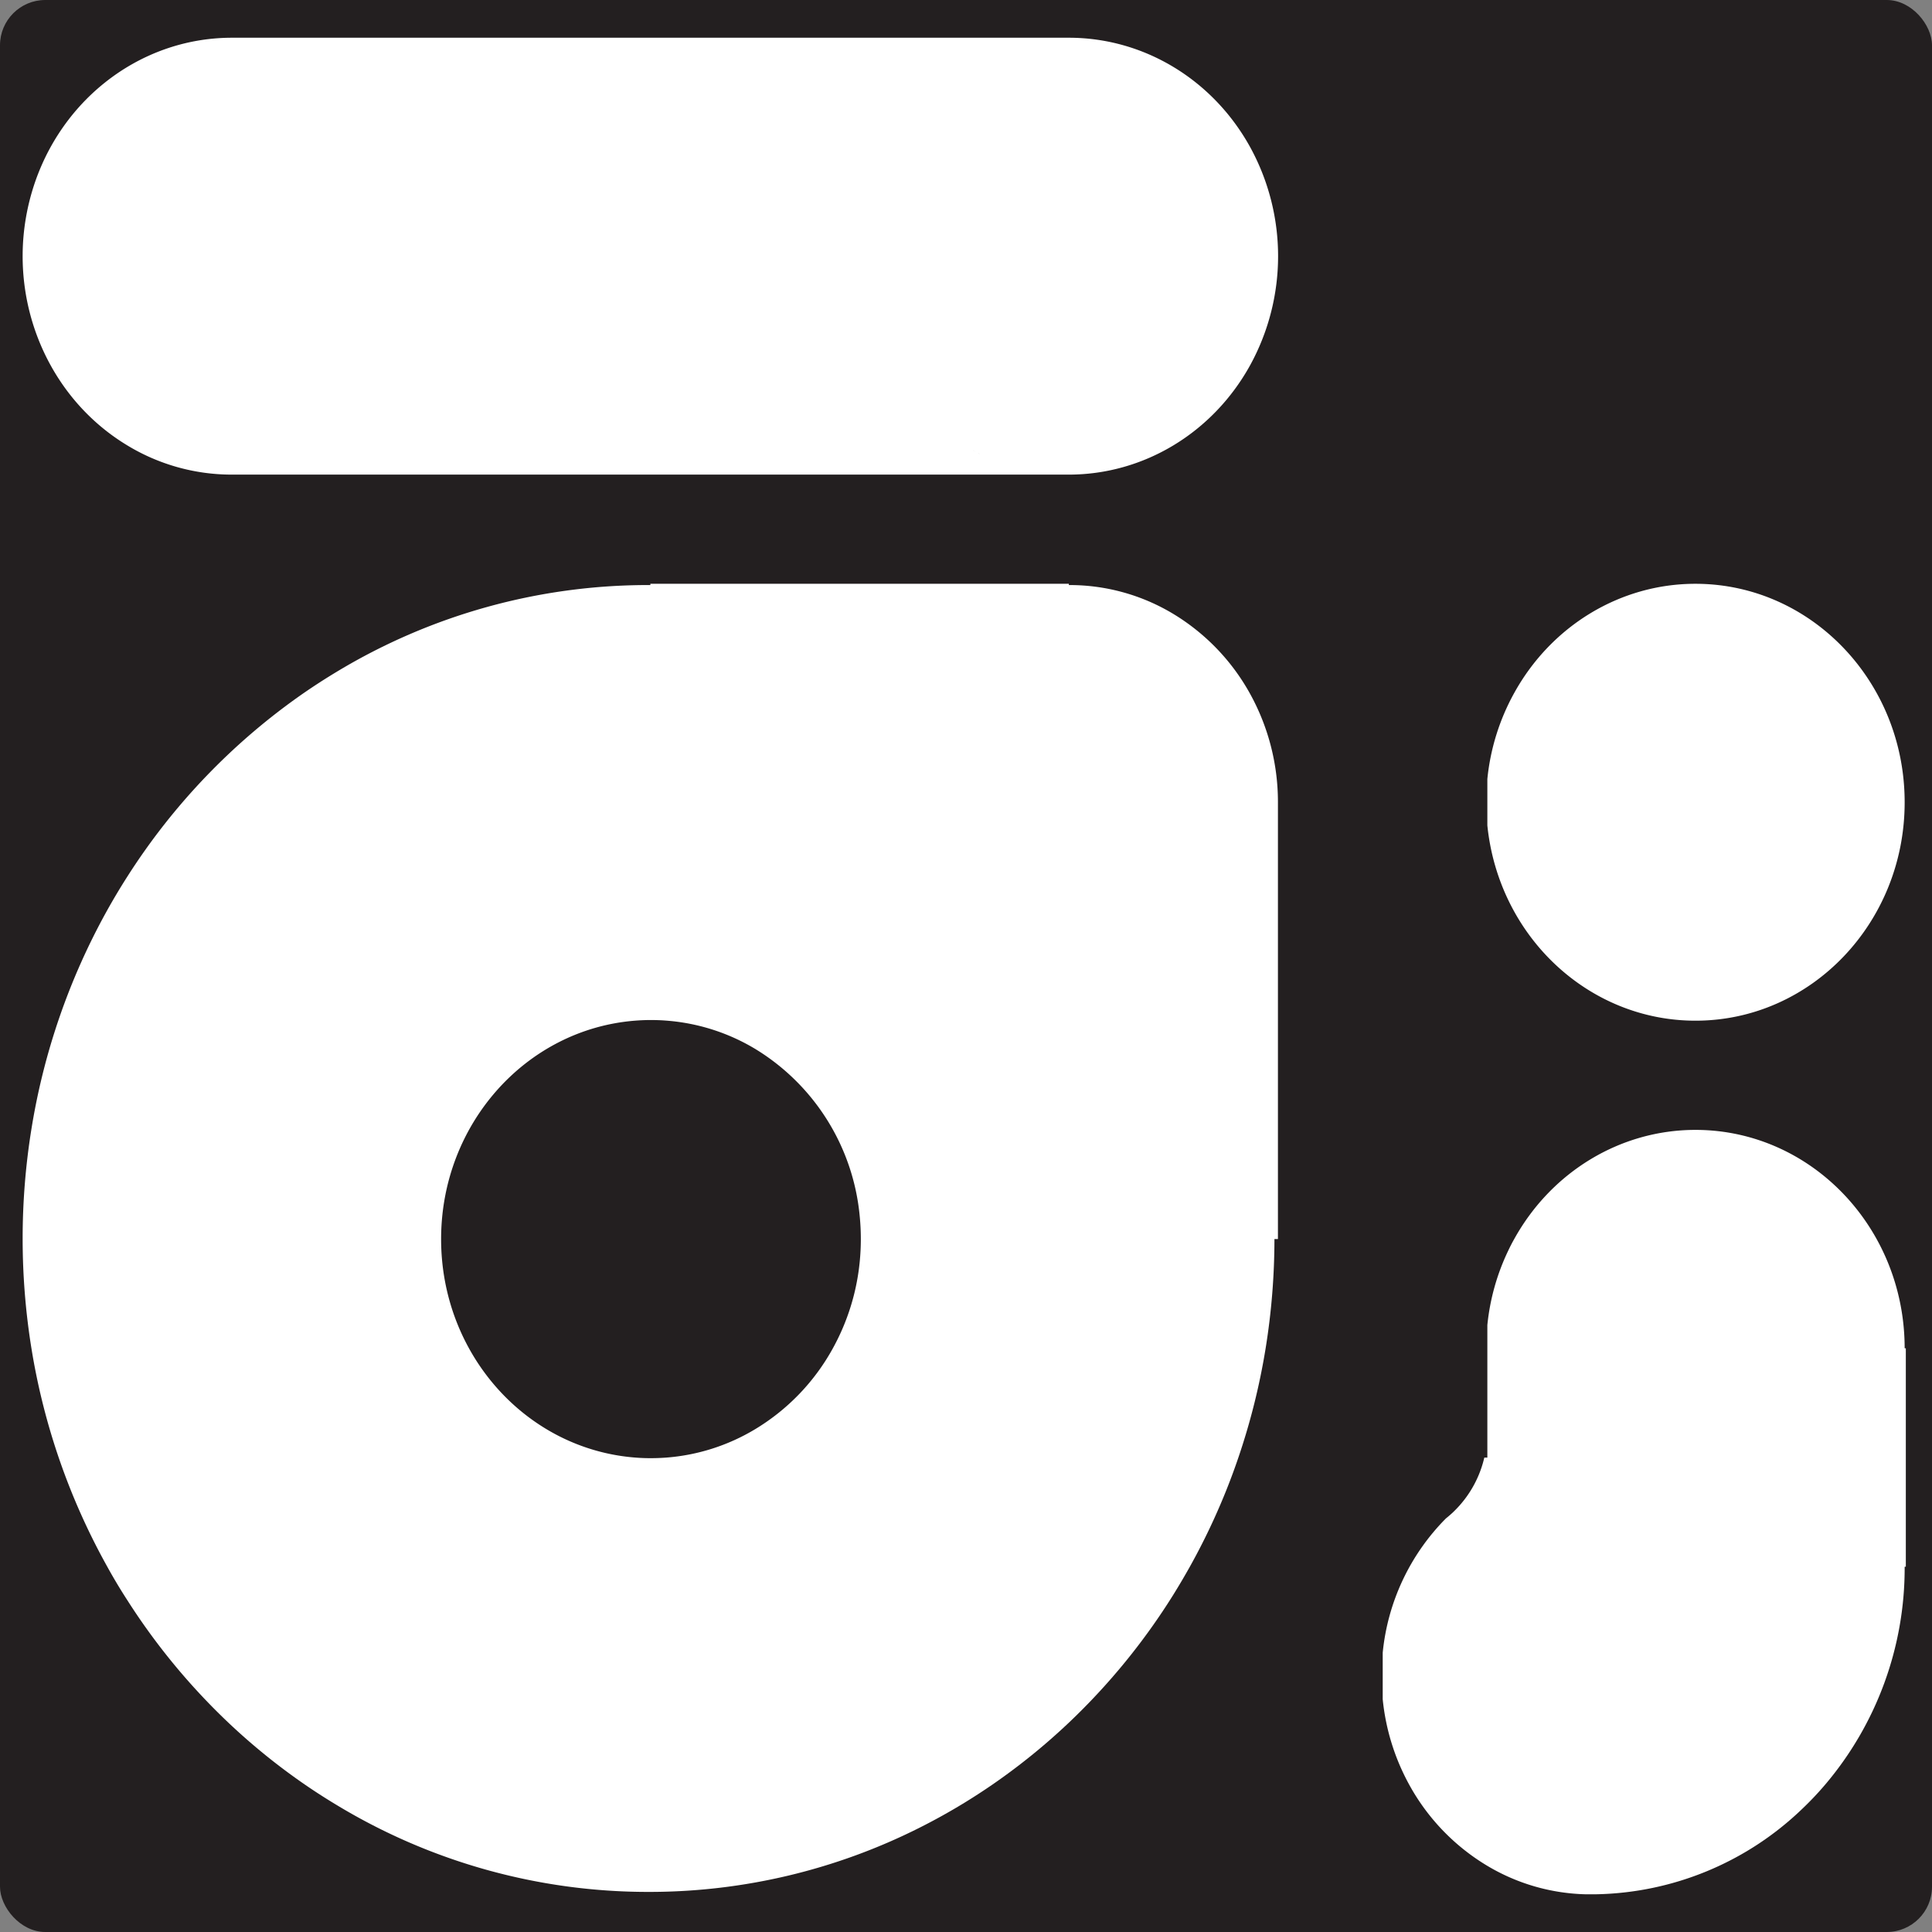 <svg id="logo512" xmlns="http://www.w3.org/2000/svg" width="512" height="512" viewBox="0 0 512 512">
  <rect x="0" y="0" width="512" height="512" fill="#808080" stroke="none"/>
  <rect id="Rectangle_1447" data-name="Rectangle 1447" width="512" height="512" rx="12" fill="#231f20"/>
  <g id="brand-logo-white-127-120" transform="translate(6 10)">
    <path id="Path_1" data-name="Path 1" d="M889.151,335.949c.017,31.849-24.627,57.723-55.136,57.889h-.309c-28.354,0-52.139-22.32-55.146-51.747V329.8a59.136,59.136,0,0,1,7.115-22.8c9.9-17.917,28.216-28.951,48.031-28.942h.309C864.519,278.24,889.155,304.106,889.151,335.949Z" transform="translate(-390.397 -133.346)" fill="#fff"/>
    <path id="Path_2" data-name="Path 2" d="M861.571,614.008V671.9h-.309a88.654,88.654,0,0,1-21.189,57.883,83.021,83.021,0,0,1-6.227,6.537A80.936,80.936,0,0,1,779.5,758.7H776.63a53.323,53.323,0,0,1-25.98-7.547,56.888,56.888,0,0,1-20.621-21.379,59.18,59.18,0,0,1-7.09-22.78v-12.3a58.628,58.628,0,0,1,16.752-35.6,28.96,28.96,0,0,0,10.171-16.113h.808V607.857a59.226,59.226,0,0,1,5.544-19.751q.733-1.561,1.57-3.039c9.91-17.909,28.219-28.939,48.032-28.937h.309c30.5.178,55.136,26.039,55.136,57.879Z" transform="translate(-362.507 -266.696)" fill="#fff"/>
    <path id="Path_3" data-name="Path 3" d="M325.278,28.942C315.376,11.032,297.071,0,277.261,0H55.445C30.35.009,8.388,17.608,1.893,42.911s4.1,52.007,25.826,65.112a53.284,53.284,0,0,0,27.725,7.755H277.261c19.81-.006,38.113-11.042,48.017-28.952a60.1,60.1,0,0,0,0-57.884Zm-73.419,80.419-.135-.078a.838.838,0,0,0,.135.073c.259.141.523.286.793.422C252.383,109.642,252.119,109.506,251.859,109.361Zm1.59.828a.6.6,0,0,0-.13-.062l-.1-.052.229.1c.145.083.3.146.449.224C253.769,110.334,253.594,110.261,253.45,110.188Z" transform="translate(0.001 0)" fill="#fff"/>
    <path id="Path_4" data-name="Path 4" d="M325.169,307a56.809,56.809,0,0,0-20.182-20.932,53.2,53.2,0,0,0-27.571-7.677h-.155v-.333H166.351v.333h-.469a159.634,159.634,0,0,0-82.707,23.019q-4.427,2.67-8.665,5.589a171.072,171.072,0,0,0-46.79,48.693q-2.877,4.5-5.484,9.2A177.047,177.047,0,0,0,2.293,422.779,182.225,182.225,0,0,0,0,451.555v.161a182.505,182.505,0,0,0,2.328,28.942,176.705,176.705,0,0,0,20.107,57.889q2.493,4.528,5.295,8.848a172.388,172.388,0,0,0,27.725,33.35A168.243,168.243,0,0,0,74.974,596.4q4.023,2.758,8.211,5.272a159.313,159.313,0,0,0,82.7,23.05h.469a159.248,159.248,0,0,0,71.2-16.945q6.132-3.076,11.966-6.641,3.7-2.264,7.269-4.71A168.422,168.422,0,0,0,277.227,579.9a172.709,172.709,0,0,0,27.725-33.949q2.264-3.643,4.367-7.406c2.293-4.1,4.427-8.327,6.387-12.621a173.729,173.729,0,0,0,6.481-16.321,178.181,178.181,0,0,0,7.219-28.947,181.931,181.931,0,0,0,2.333-28.942h.927V335.949A59.287,59.287,0,0,0,325.169,307ZM110.9,451.685c.01-30.314,22.368-55.515,51.322-57.847,1.366-.109,2.742-.172,4.128-.172h.17c1.441,0,2.867.052,4.278.172a53.524,53.524,0,0,1,23.293,7.453,58.2,58.2,0,0,1,27.73,44.238,61.618,61.618,0,0,1,.309,6.172h0a61.4,61.4,0,0,1-.31,6.174,59.378,59.378,0,0,1-7.093,22.768,57.076,57.076,0,0,1-20.636,21.473,53.549,53.549,0,0,1-23.582,7.51q-1.994.146-4.018.151h-.155c-1.3,0-2.588-.052-3.869-.151-29.075-2.2-51.58-27.479-51.567-57.91Z" transform="translate(0 -133.346)" fill="#fff"/>
  </g>
</svg>
